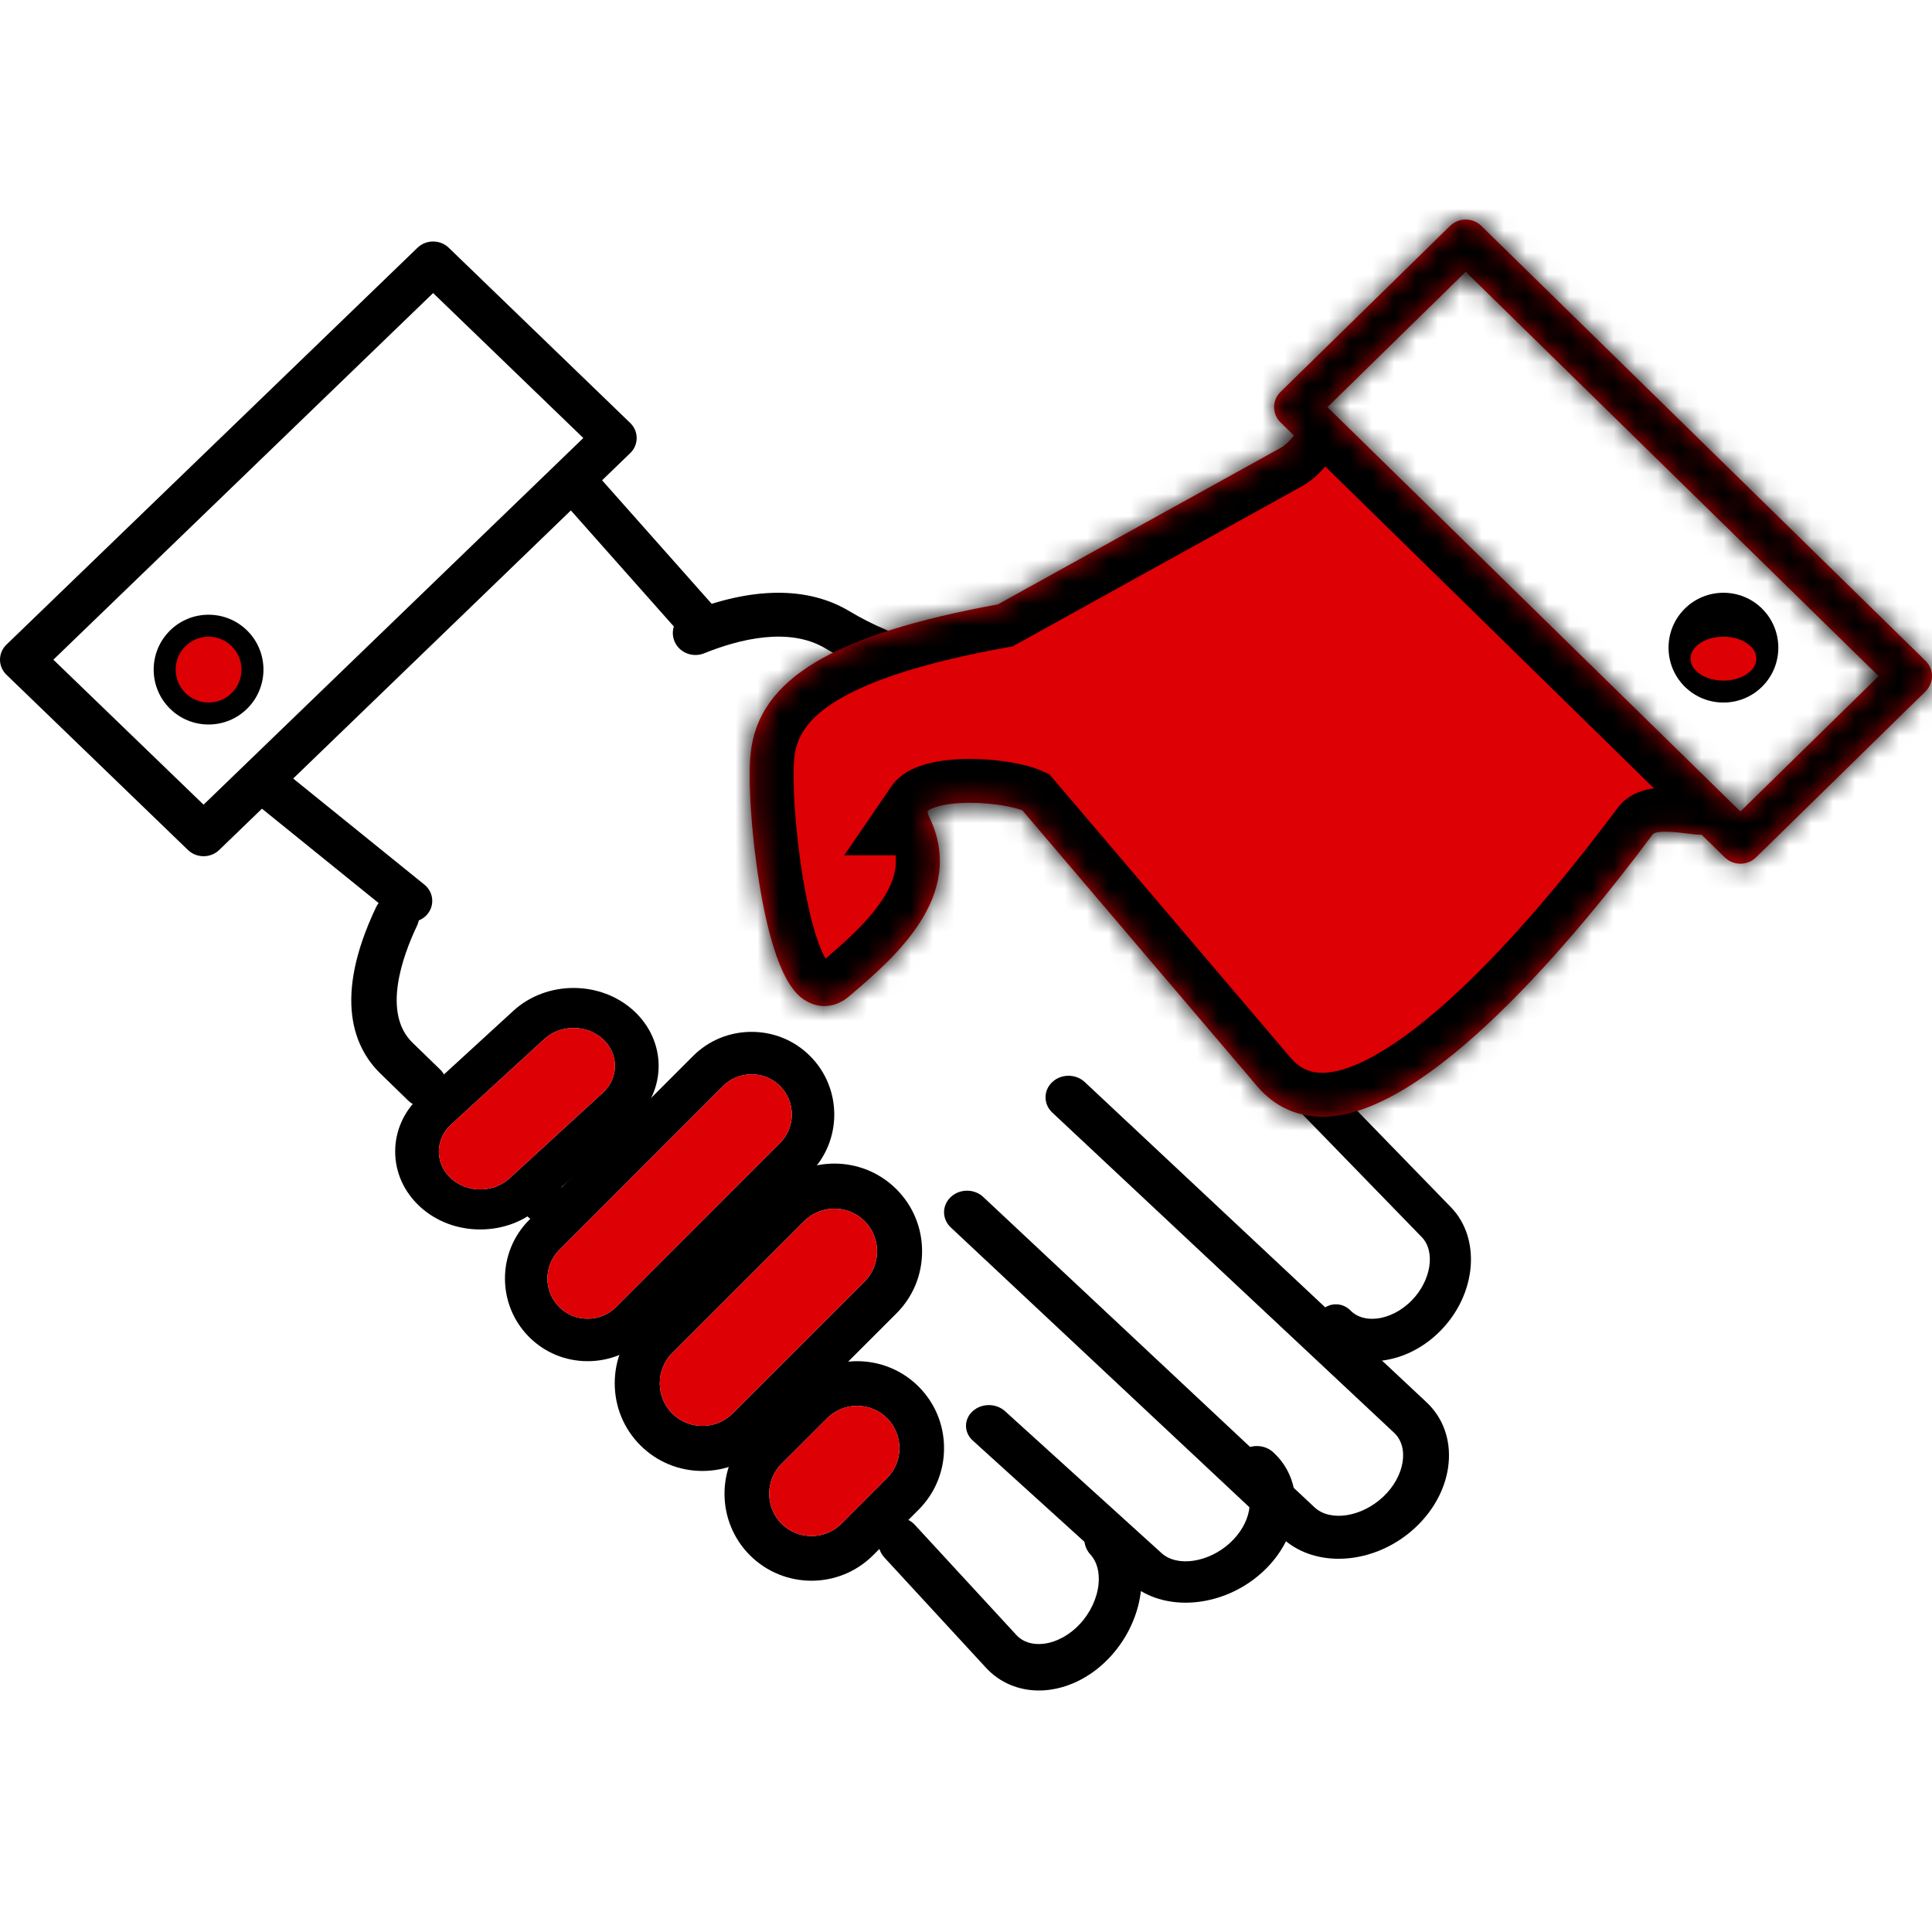<svg width="88" height="88" viewBox="0 0 88 88" fill="none" xmlns="http://www.w3.org/2000/svg">
<g clip-path="url(#clip0_3004_1492)">
<path fill-rule="evenodd" clip-rule="evenodd" d="M39.97 30.615C39.833 30.615 39.693 30.589 39.559 30.532C38.886 30.245 38.228 29.91 37.605 29.537C35.945 28.543 33.679 29.108 32.07 29.758C31.545 29.969 30.943 29.728 30.725 29.218C30.507 28.708 30.756 28.123 31.281 27.911C34.224 26.722 36.785 26.696 38.685 27.837C39.226 28.161 39.798 28.451 40.383 28.699C40.904 28.919 41.141 29.509 40.914 30.014C40.745 30.391 40.367 30.615 39.97 30.615ZM19.326 50.426C19.063 50.426 18.799 50.329 18.598 50.135L17.332 48.904C16.145 47.75 15.145 45.499 17.127 41.327C17.365 40.826 17.977 40.607 18.492 40.838C19.008 41.069 19.234 41.664 18.995 42.164C18.324 43.577 17.405 46.148 18.788 47.492L20.053 48.72C20.455 49.111 20.455 49.744 20.053 50.135C19.853 50.329 19.589 50.426 19.326 50.426ZM24.768 55.714C24.505 55.714 24.241 55.615 24.04 55.421L23.978 55.36C23.576 54.969 23.576 54.338 23.978 53.947C24.38 53.557 25.031 53.557 25.433 53.947L25.495 54.006C25.897 54.397 25.897 55.03 25.495 55.421C25.294 55.615 25.031 55.714 24.768 55.714ZM30.21 61C29.946 61 29.683 60.903 29.482 60.707L29.42 60.646C29.018 60.256 29.018 59.624 29.42 59.233C29.822 58.843 30.473 58.843 30.875 59.233L30.937 59.294C31.339 59.684 31.339 60.316 30.937 60.707C30.736 60.903 30.473 61 30.21 61Z" fill="black"/>
<path fill-rule="evenodd" clip-rule="evenodd" d="M62.503 62C61.607 62 60.779 61.668 60.186 61.058C59.82 60.681 59.82 60.069 60.186 59.692C60.553 59.315 61.146 59.315 61.513 59.692C61.796 59.984 62.223 60.114 62.715 60.057C63.276 59.994 63.856 59.692 64.308 59.228C65.188 58.321 65.394 57.004 64.76 56.35L57.275 48.647C56.908 48.27 56.908 47.66 57.275 47.283C57.641 46.906 58.235 46.906 58.601 47.283L66.086 54.986C67.464 56.404 67.261 58.918 65.634 60.592C64.876 61.373 63.911 61.864 62.919 61.977C62.779 61.993 62.64 62 62.503 62Z" fill="black"/>
<path fill-rule="evenodd" clip-rule="evenodd" d="M60.973 71C60.001 71 59.08 70.687 58.394 70.045L43.307 55.908C42.898 55.525 42.898 54.905 43.307 54.522C43.715 54.139 44.379 54.139 44.787 54.522L59.875 68.657C60.584 69.321 62.012 69.105 62.995 68.183C63.977 67.264 64.208 65.925 63.499 65.261L47.929 50.675C47.521 50.292 47.521 49.67 47.929 49.287C48.338 48.904 49.001 48.904 49.41 49.287L64.98 63.875C66.517 65.316 66.291 67.87 64.475 69.571C63.469 70.515 62.182 71 60.973 71Z" fill="black"/>
<path fill-rule="evenodd" clip-rule="evenodd" d="M54.002 73C53.035 73 52.119 72.698 51.438 72.08L44.305 65.612C43.898 65.244 43.898 64.645 44.305 64.277C44.712 63.908 45.371 63.908 45.777 64.277L52.91 70.745C53.615 71.384 55.035 71.176 56.011 70.29C56.988 69.404 57.218 68.115 56.514 67.478C56.107 67.109 56.107 66.511 56.514 66.142C56.92 65.773 57.579 65.773 57.986 66.142C59.514 67.528 59.289 69.987 57.484 71.625C56.483 72.533 55.204 73 54.002 73Z" fill="black"/>
<path fill-rule="evenodd" clip-rule="evenodd" d="M47.322 77C46.389 77 45.529 76.636 44.913 75.967L40.286 70.947C39.905 70.534 39.905 69.863 40.286 69.45C40.666 69.036 41.284 69.036 41.665 69.45L46.292 74.47C46.586 74.79 47.03 74.933 47.542 74.87C48.125 74.8 48.729 74.47 49.198 73.961C49.667 73.45 49.973 72.796 50.037 72.162C50.093 71.607 49.962 71.126 49.668 70.808C49.287 70.394 49.287 69.724 49.668 69.31C50.049 68.897 50.667 68.897 51.048 69.31C51.758 70.08 52.096 71.204 51.976 72.393C51.863 73.512 51.366 74.6 50.578 75.457C49.789 76.313 48.786 76.851 47.754 76.974C47.609 76.993 47.465 77 47.322 77Z" fill="black"/>
<path fill-rule="evenodd" clip-rule="evenodd" d="M31.997 29.485C31.713 29.485 31.432 29.371 31.233 29.146L25.422 22.595C25.062 22.189 25.112 21.579 25.533 21.232C25.954 20.884 26.588 20.933 26.948 21.34L32.759 27.89C33.119 28.296 33.07 28.906 32.648 29.253C32.459 29.409 32.227 29.485 31.997 29.485ZM18.684 42C18.457 42 18.228 41.926 18.04 41.775L11.358 36.371C10.934 36.029 10.879 35.417 11.235 35.01C11.591 34.6 12.224 34.546 12.649 34.891L19.33 40.293C19.755 40.637 19.81 41.246 19.454 41.656C19.255 41.883 18.971 42 18.684 42Z" fill="black"/>
<path fill-rule="evenodd" clip-rule="evenodd" d="M26.126 46.823C25.642 46.823 25.159 46.991 24.791 47.328L20.539 51.228C20.185 51.553 19.99 51.986 19.99 52.45C19.99 52.914 20.185 53.348 20.539 53.672C20.893 53.997 21.367 54.176 21.873 54.176C22.379 54.176 22.853 53.997 23.207 53.672L27.459 49.774C28.195 49.1 28.195 48.002 27.459 47.328C27.092 46.992 26.608 46.823 26.126 46.823ZM21.873 56C20.835 56 19.862 55.633 19.132 54.963C18.402 54.293 18 53.402 18 52.45C18 51.498 18.402 50.607 19.132 49.937L23.385 46.039C24.896 44.654 27.355 44.654 28.866 46.039C30.378 47.425 30.378 49.679 28.866 51.065L24.614 54.963C23.884 55.633 22.91 56 21.873 56Z" fill="black"/>
<path d="M26.126 46.823C25.642 46.823 25.159 46.991 24.791 47.328L20.539 51.228C20.185 51.553 19.99 51.986 19.99 52.45C19.99 52.914 20.185 53.348 20.539 53.672C20.893 53.997 21.367 54.176 21.873 54.176C22.379 54.176 22.853 53.997 23.207 53.672L27.459 49.774C28.195 49.1 28.195 48.002 27.459 47.328C27.092 46.992 26.608 46.823 26.126 46.823Z" fill="#DD0004"/>
<path fill-rule="evenodd" clip-rule="evenodd" d="M34.233 48.934C33.741 48.934 33.28 49.123 32.935 49.468L25.47 56.937C24.755 57.652 24.755 58.816 25.47 59.532C25.814 59.877 26.275 60.065 26.767 60.065C27.259 60.065 27.72 59.877 28.064 59.532L35.53 52.063C36.245 51.348 36.245 50.183 35.53 49.468C35.185 49.123 34.725 48.934 34.233 48.934ZM26.767 62C25.758 62 24.812 61.61 24.102 60.9C22.633 59.43 22.633 57.038 24.102 55.568L31.568 48.1C32.277 47.39 33.224 47 34.233 47C35.242 47 36.188 47.39 36.898 48.1C38.367 49.57 38.367 51.962 36.898 53.432L29.432 60.9C28.723 61.61 27.776 62 26.767 62Z" fill="black"/>
<path d="M34.233 48.934C33.741 48.934 33.28 49.123 32.935 49.468L25.47 56.937C24.755 57.652 24.755 58.816 25.47 59.532C25.814 59.877 26.275 60.065 26.767 60.065C27.259 60.065 27.72 59.877 28.064 59.532L35.53 52.063C36.245 51.348 36.245 50.183 35.53 49.468C35.185 49.123 34.725 48.934 34.233 48.934Z" fill="#DD0004"/>
<path fill-rule="evenodd" clip-rule="evenodd" d="M38.006 55.052C37.508 55.052 37.01 55.241 36.63 55.62L30.618 61.631C30.253 61.996 30.052 62.484 30.052 63.005C30.052 63.527 30.253 64.017 30.618 64.382C30.984 64.747 31.472 64.948 31.994 64.948C32.516 64.948 33.005 64.747 33.37 64.382L39.382 58.372C40.14 57.613 40.14 56.379 39.382 55.62C39.002 55.241 38.504 55.052 38.006 55.052ZM31.994 67C30.924 67 29.92 66.585 29.167 65.832C28.415 65.08 28 64.076 28 63.005C28 61.937 28.415 60.933 29.167 60.179L35.179 54.169C36.738 52.61 39.274 52.61 40.833 54.169C41.586 54.922 42 55.926 42 56.995C42 58.065 41.586 59.07 40.833 59.821L34.821 65.832C34.068 66.585 33.064 67 31.994 67Z" fill="black"/>
<path d="M38.006 55.052C37.508 55.052 37.01 55.241 36.63 55.62L30.618 61.631C30.253 61.996 30.052 62.484 30.052 63.005C30.052 63.527 30.253 64.017 30.618 64.382C30.984 64.747 31.472 64.948 31.994 64.948C32.516 64.948 33.005 64.747 33.37 64.382L39.382 58.372C40.14 57.613 40.14 56.379 39.382 55.62C39.002 55.241 38.504 55.052 38.006 55.052Z" fill="#DD0004"/>
<path fill-rule="evenodd" clip-rule="evenodd" d="M39.04 64.033C38.546 64.033 38.052 64.222 37.676 64.598L35.598 66.674C35.236 67.037 35.036 67.52 35.036 68.039C35.036 68.557 35.236 69.041 35.598 69.403C35.96 69.764 36.444 69.964 36.962 69.964C37.479 69.964 37.964 69.764 38.326 69.403L40.404 67.324C41.156 66.574 41.156 65.35 40.404 64.598C40.028 64.222 39.534 64.033 39.04 64.033ZM36.962 72C35.947 72 34.932 71.613 34.159 70.842C32.614 69.295 32.614 66.782 34.159 65.237L36.237 63.159C37.782 61.614 40.297 61.614 41.843 63.159C42.589 63.906 43 64.9 43 65.961C43 67.022 42.589 68.016 41.843 68.763L39.765 70.842C38.992 71.613 37.977 72 36.962 72Z" fill="black"/>
<path d="M39.04 64.033C38.546 64.033 38.052 64.222 37.676 64.598L35.598 66.674C35.236 67.037 35.036 67.52 35.036 68.039C35.036 68.557 35.236 69.041 35.598 69.403C35.96 69.764 36.444 69.964 36.962 69.964C37.479 69.964 37.964 69.764 38.326 69.403L40.404 67.324C41.156 66.574 41.156 65.35 40.404 64.598C40.028 64.222 39.534 64.033 39.04 64.033Z" fill="#DD0004"/>
<mask id="path-11-inside-1_3004_1492" fill="white">
<path fill-rule="evenodd" clip-rule="evenodd" d="M79.273 36.962L60.464 18.545L66.761 12.38L85.57 30.795L79.273 36.962ZM78.561 39.053C78.757 39.244 79.015 39.34 79.273 39.34C79.53 39.34 79.788 39.244 79.984 39.053L87.705 31.493C87.894 31.308 88 31.057 88 30.795C88 30.535 87.894 30.283 87.705 30.099L67.473 10.289C67.08 9.904 66.442 9.904 66.049 10.289L58.328 17.849C58.139 18.033 58.033 18.283 58.033 18.545C58.033 18.807 58.139 19.057 58.328 19.241L58.94 19.84C58.741 20.076 58.53 20.29 58.343 20.393L45.449 27.53C37.938 28.904 34.569 30.926 34.194 34.277C34.057 35.504 34.223 38.019 34.588 40.255C35.345 44.89 36.419 45.44 36.823 45.647L36.823 45.647C37.425 45.955 38.116 45.858 38.671 45.384L38.724 45.339C40.713 43.645 44.042 40.81 42.34 37.245C42.263 37.084 42.251 36.995 42.247 36.968C42.246 36.961 42.246 36.958 42.245 36.958C42.333 36.83 42.95 36.559 44.237 36.568C45.337 36.577 46.266 36.782 46.571 36.913L57.271 49.487C58.041 50.39 59.065 50.866 60.238 50.866C60.284 50.866 60.33 50.866 60.376 50.864C65.11 50.715 71.745 42.745 75.278 38.005C75.44 37.79 76.463 37.916 76.8 37.959C77.05 37.991 77.286 38.021 77.508 38.022L78.561 39.053Z"/>
</mask>
<path fill-rule="evenodd" clip-rule="evenodd" d="M79.273 36.962L60.464 18.545L66.761 12.38L85.57 30.795L79.273 36.962ZM78.561 39.053C78.757 39.244 79.015 39.34 79.273 39.34C79.53 39.34 79.788 39.244 79.984 39.053L87.705 31.493C87.894 31.308 88 31.057 88 30.795C88 30.535 87.894 30.283 87.705 30.099L67.473 10.289C67.08 9.904 66.442 9.904 66.049 10.289L58.328 17.849C58.139 18.033 58.033 18.283 58.033 18.545C58.033 18.807 58.139 19.057 58.328 19.241L58.94 19.84C58.741 20.076 58.53 20.29 58.343 20.393L45.449 27.53C37.938 28.904 34.569 30.926 34.194 34.277C34.057 35.504 34.223 38.019 34.588 40.255C35.345 44.89 36.419 45.44 36.823 45.647L36.823 45.647C37.425 45.955 38.116 45.858 38.671 45.384L38.724 45.339C40.713 43.645 44.042 40.81 42.34 37.245C42.263 37.084 42.251 36.995 42.247 36.968C42.246 36.961 42.246 36.958 42.245 36.958C42.333 36.83 42.95 36.559 44.237 36.568C45.337 36.577 46.266 36.782 46.571 36.913L57.271 49.487C58.041 50.39 59.065 50.866 60.238 50.866C60.284 50.866 60.33 50.866 60.376 50.864C65.11 50.715 71.745 42.745 75.278 38.005C75.44 37.79 76.463 37.916 76.8 37.959C77.05 37.991 77.286 38.021 77.508 38.022L78.561 39.053Z" fill="#DD0004"/>
<path d="M60.464 18.545L59.064 17.116L57.605 18.545L59.064 19.974L60.464 18.545ZM79.273 36.962L77.874 38.391L79.273 39.761L80.672 38.391L79.273 36.962ZM66.761 12.38L68.16 10.951L66.761 9.581L65.362 10.95L66.761 12.38ZM85.57 30.795L86.969 32.224L88.429 30.794L86.969 29.366L85.57 30.795ZM78.561 39.053L77.162 40.482L77.164 40.484L78.561 39.053ZM79.984 39.053L81.381 40.484L81.384 40.482L79.984 39.053ZM87.705 31.493L86.307 30.063L86.306 30.064L87.705 31.493ZM87.705 30.099L86.306 31.527L86.307 31.529L87.705 30.099ZM67.473 10.289L66.073 11.717L66.074 11.718L67.473 10.289ZM66.049 10.289L67.448 11.718L67.448 11.718L66.049 10.289ZM58.328 17.849L56.929 16.419L56.929 16.419L58.328 17.849ZM58.328 19.241L56.929 20.67L56.929 20.67L58.328 19.241ZM58.94 19.84L60.467 21.132L61.667 19.712L60.339 18.411L58.94 19.84ZM58.343 20.393L59.312 22.142L59.312 22.142L58.343 20.393ZM45.449 27.53L45.809 29.497L46.131 29.438L46.417 29.28L45.449 27.53ZM34.194 34.277L36.182 34.499L36.182 34.499L34.194 34.277ZM34.588 40.255L36.562 39.933L36.562 39.933L34.588 40.255ZM36.823 45.647L37.736 43.867L37.735 43.867L36.823 45.647ZM36.823 45.647L35.91 47.426L35.912 47.428L36.823 45.647ZM38.671 45.384L37.39 43.847L37.381 43.855L37.372 43.863L38.671 45.384ZM38.724 45.339L40.005 46.875L40.013 46.869L40.021 46.862L38.724 45.339ZM42.34 37.245L40.534 38.106L40.535 38.107L42.34 37.245ZM42.247 36.968L40.265 37.23L40.265 37.23L42.247 36.968ZM42.245 36.958L40.594 35.83L38.456 38.958H42.245V36.958ZM44.237 36.568L44.253 34.568L44.251 34.568L44.237 36.568ZM46.571 36.913L48.094 35.617L47.792 35.263L47.365 35.078L46.571 36.913ZM57.271 49.487L55.748 50.783L55.749 50.784L57.271 49.487ZM60.376 50.864L60.313 48.865L60.305 48.866L60.376 50.864ZM75.278 38.005L73.677 36.806L73.675 36.81L75.278 38.005ZM76.8 37.959L76.548 39.943L76.548 39.943L76.8 37.959ZM77.508 38.022L78.907 36.593L78.329 36.026L77.519 36.022L77.508 38.022ZM59.064 19.974L77.874 38.391L80.672 35.533L61.863 17.116L59.064 19.974ZM65.362 10.95L59.064 17.116L61.863 19.974L68.16 13.809L65.362 10.95ZM86.969 29.366L68.16 10.951L65.362 13.809L84.171 32.224L86.969 29.366ZM80.672 38.391L86.969 32.224L84.171 29.366L77.874 35.533L80.672 38.391ZM79.273 37.34C79.507 37.34 79.76 37.428 79.958 37.621L77.164 40.484C77.755 41.06 78.523 41.34 79.273 41.34V37.34ZM78.588 37.621C78.785 37.428 79.038 37.34 79.273 37.34V41.34C80.023 41.34 80.791 41.06 81.381 40.484L78.588 37.621ZM86.306 30.064L78.585 37.624L81.384 40.482L89.105 32.922L86.306 30.064ZM86 30.795C86 30.515 86.114 30.252 86.307 30.063L89.104 32.923C89.675 32.364 90 31.598 90 30.795H86ZM86.307 31.529C86.115 31.34 86 31.078 86 30.795H90C90 29.992 89.674 29.226 89.104 28.668L86.307 31.529ZM66.074 11.718L86.306 31.527L89.105 28.669L68.872 8.86L66.074 11.718ZM67.448 11.718C67.064 12.094 66.458 12.094 66.073 11.717L68.873 8.86C67.702 7.713 65.82 7.713 64.65 8.86L67.448 11.718ZM59.727 19.278L67.448 11.718L64.65 8.86L56.929 16.419L59.727 19.278ZM60.033 18.545C60.033 18.829 59.917 19.092 59.727 19.277L56.929 16.419C56.362 16.975 56.033 17.737 56.033 18.545H60.033ZM59.727 17.812C59.917 17.998 60.033 18.261 60.033 18.545H56.033C56.033 19.352 56.361 20.115 56.929 20.67L59.727 17.812ZM60.339 18.411L59.727 17.812L56.929 20.67L57.541 21.269L60.339 18.411ZM57.413 18.549C57.379 18.589 57.348 18.624 57.321 18.653C57.294 18.682 57.273 18.703 57.26 18.715C57.246 18.729 57.246 18.728 57.258 18.718C57.265 18.713 57.278 18.703 57.296 18.691C57.314 18.679 57.341 18.662 57.375 18.643L59.312 22.142C59.848 21.846 60.262 21.374 60.467 21.132L57.413 18.549ZM57.375 18.643L44.48 25.78L46.417 29.28L59.312 22.142L57.375 18.643ZM45.089 25.562C41.265 26.262 38.259 27.163 36.117 28.447C33.882 29.787 32.479 31.625 32.207 34.054L36.182 34.499C36.285 33.578 36.753 32.729 38.174 31.877C39.688 30.969 42.122 30.172 45.809 29.497L45.089 25.562ZM32.207 34.054C32.039 35.555 32.24 38.285 32.615 40.578L36.562 39.933C36.206 37.753 36.075 35.452 36.182 34.499L32.207 34.054ZM32.614 40.578C33.01 42.999 33.516 44.553 34.091 45.584C34.387 46.116 34.712 46.531 35.068 46.852C35.436 47.185 35.768 47.353 35.911 47.427L37.735 43.867C37.676 43.837 37.722 43.859 37.751 43.885C37.769 43.901 37.703 43.849 37.585 43.639C37.333 43.185 36.924 42.146 36.562 39.933L32.614 40.578ZM35.91 47.426L35.91 47.426L37.736 43.868L37.736 43.867L35.91 47.426ZM35.912 47.428C37.304 48.139 38.859 47.853 39.97 46.904L37.372 43.863C37.356 43.876 37.391 43.842 37.483 43.828C37.58 43.815 37.673 43.835 37.734 43.867L35.912 47.428ZM39.951 46.92L40.005 46.875L37.443 43.803L37.39 43.847L39.951 46.92ZM40.021 46.862C40.977 46.048 42.548 44.729 43.604 43.066C44.721 41.309 45.378 38.967 44.144 36.383L40.535 38.107C41.003 39.088 40.848 39.946 40.228 40.921C39.548 41.991 38.46 42.937 37.427 43.816L40.021 46.862ZM44.145 36.385C44.151 36.398 44.17 36.441 44.19 36.511C44.2 36.546 44.209 36.584 44.217 36.624C44.221 36.645 44.224 36.663 44.226 36.679C44.229 36.695 44.23 36.708 44.23 36.705L40.265 37.23C40.291 37.432 40.354 37.728 40.534 38.106L44.145 36.385ZM44.23 36.705C44.23 36.705 44.23 36.702 44.229 36.699C44.229 36.696 44.228 36.691 44.227 36.684C44.226 36.675 44.221 36.639 44.213 36.595C44.209 36.578 44.184 36.431 44.119 36.257C44.09 36.179 44.002 35.954 43.812 35.714C43.622 35.475 43.106 34.958 42.245 34.958V38.958C41.385 38.958 40.869 38.441 40.68 38.202C40.489 37.963 40.402 37.737 40.373 37.661C40.308 37.487 40.283 37.342 40.28 37.326C40.268 37.263 40.261 37.2 40.265 37.23L44.23 36.705ZM43.897 38.086C43.799 38.229 43.701 38.331 43.635 38.393C43.565 38.458 43.504 38.505 43.459 38.536C43.372 38.598 43.305 38.632 43.277 38.645C43.22 38.673 43.214 38.668 43.282 38.65C43.413 38.617 43.715 38.565 44.224 38.568L44.251 34.568C43.471 34.563 42.822 34.641 42.3 34.773C42.043 34.838 41.786 34.924 41.548 35.038C41.412 35.103 40.934 35.332 40.594 35.83L43.897 38.086ZM44.222 38.568C44.656 38.571 45.057 38.614 45.369 38.667C45.525 38.693 45.648 38.72 45.733 38.742C45.835 38.768 45.837 38.775 45.776 38.749L47.365 35.078C46.723 34.8 45.498 34.578 44.253 34.568L44.222 38.568ZM45.048 38.21L55.748 50.783L58.794 48.191L48.094 35.617L45.048 38.21ZM55.749 50.784C56.894 52.127 58.471 52.866 60.238 52.866V48.866C59.658 48.866 59.188 48.653 58.793 48.19L55.749 50.784ZM60.238 52.866C60.278 52.866 60.36 52.866 60.448 52.863L60.305 48.866C60.305 48.866 60.301 48.866 60.289 48.866C60.277 48.866 60.263 48.866 60.238 48.866V52.866ZM60.439 52.863C62.133 52.81 63.792 52.078 65.267 51.153C66.771 50.21 68.266 48.95 69.668 47.594C72.473 44.881 75.089 41.605 76.882 39.201L73.675 36.81C71.934 39.145 69.466 42.224 66.887 44.719C65.597 45.967 64.324 47.023 63.142 47.764C61.932 48.524 60.986 48.844 60.313 48.865L60.439 52.863ZM76.879 39.204C76.724 39.412 76.554 39.549 76.423 39.636C76.293 39.722 76.177 39.774 76.099 39.805C75.95 39.862 75.842 39.878 75.821 39.881C75.776 39.887 75.796 39.881 75.91 39.884C76.123 39.891 76.377 39.921 76.548 39.943L77.052 35.975C76.886 35.954 76.46 35.9 76.036 35.886C75.833 35.88 75.546 35.879 75.253 35.921C75.107 35.942 74.89 35.983 74.654 36.075C74.442 36.157 74.016 36.354 73.677 36.806L76.879 39.204ZM76.548 39.943C76.771 39.971 77.132 40.02 77.497 40.022L77.519 36.022C77.44 36.021 77.328 36.01 77.051 35.975L76.548 39.943ZM79.96 37.624L78.907 36.593L76.109 39.451L77.162 40.482L79.96 37.624Z" fill="black" mask="url(#path-11-inside-1_3004_1492)"/>
<path fill-rule="evenodd" clip-rule="evenodd" d="M2.431 30.048L9.272 36.652L26.569 19.951L19.728 13.348L2.431 30.048ZM9.272 39C9.014 39 8.756 38.905 8.56 38.715L0.295 30.735C0.106 30.553 0 30.306 0 30.048C0 29.79 0.106 29.543 0.295 29.361L19.016 11.285C19.41 10.905 20.047 10.905 20.44 11.285L28.705 19.265C29.098 19.644 29.098 20.261 28.705 20.64L9.984 38.715C9.787 38.906 9.53 39 9.272 39Z" fill="black"/>
<path fill-rule="evenodd" clip-rule="evenodd" d="M9.5 30.128C9.405 30.128 9.309 30.163 9.237 30.237C9.091 30.381 9.091 30.617 9.237 30.763C9.332 30.857 9.443 30.872 9.5 30.872C9.558 30.872 9.669 30.857 9.764 30.763C9.909 30.617 9.909 30.381 9.764 30.237C9.691 30.163 9.596 30.128 9.5 30.128ZM9.5 33C8.832 33 8.204 32.74 7.731 32.267C6.756 31.293 6.756 29.707 7.731 28.732C8.707 27.756 10.293 27.756 11.269 28.732C12.244 29.707 12.244 31.293 11.269 32.267C10.796 32.74 10.168 33 9.5 33Z" fill="black"/>
<path fill-rule="evenodd" clip-rule="evenodd" d="M78.5 29.039C78.382 29.039 78.264 29.085 78.174 29.175C77.994 29.354 77.994 29.646 78.174 29.827C78.354 30.006 78.646 30.006 78.826 29.827C79.006 29.646 79.006 29.354 78.826 29.175C78.736 29.085 78.618 29.039 78.5 29.039ZM78.5 32C77.859 32 77.219 31.757 76.731 31.269C75.756 30.294 75.756 28.708 76.731 27.732C77.707 26.756 79.294 26.756 80.269 27.732C81.244 28.708 81.244 30.295 80.269 31.269C79.781 31.757 79.141 32 78.5 32Z" fill="black"/>
<path d="M9.5 32C10.328 32 11 31.328 11 30.5C11 29.672 10.328 29 9.5 29C8.672 29 8 29.672 8 30.5C8 31.328 8.672 32 9.5 32Z" fill="#DD0004"/>
<path d="M78.5 31C79.328 31 80 30.552 80 30C80 29.448 79.328 29 78.5 29C77.672 29 77 29.448 77 30C77 30.552 77.672 31 78.5 31Z" fill="#DD0004"/>
</g>
<defs>
<clipPath id="clip0_3004_1492">
<rect width="88" height="88" fill="white"/>
</clipPath>
</defs>
</svg>
